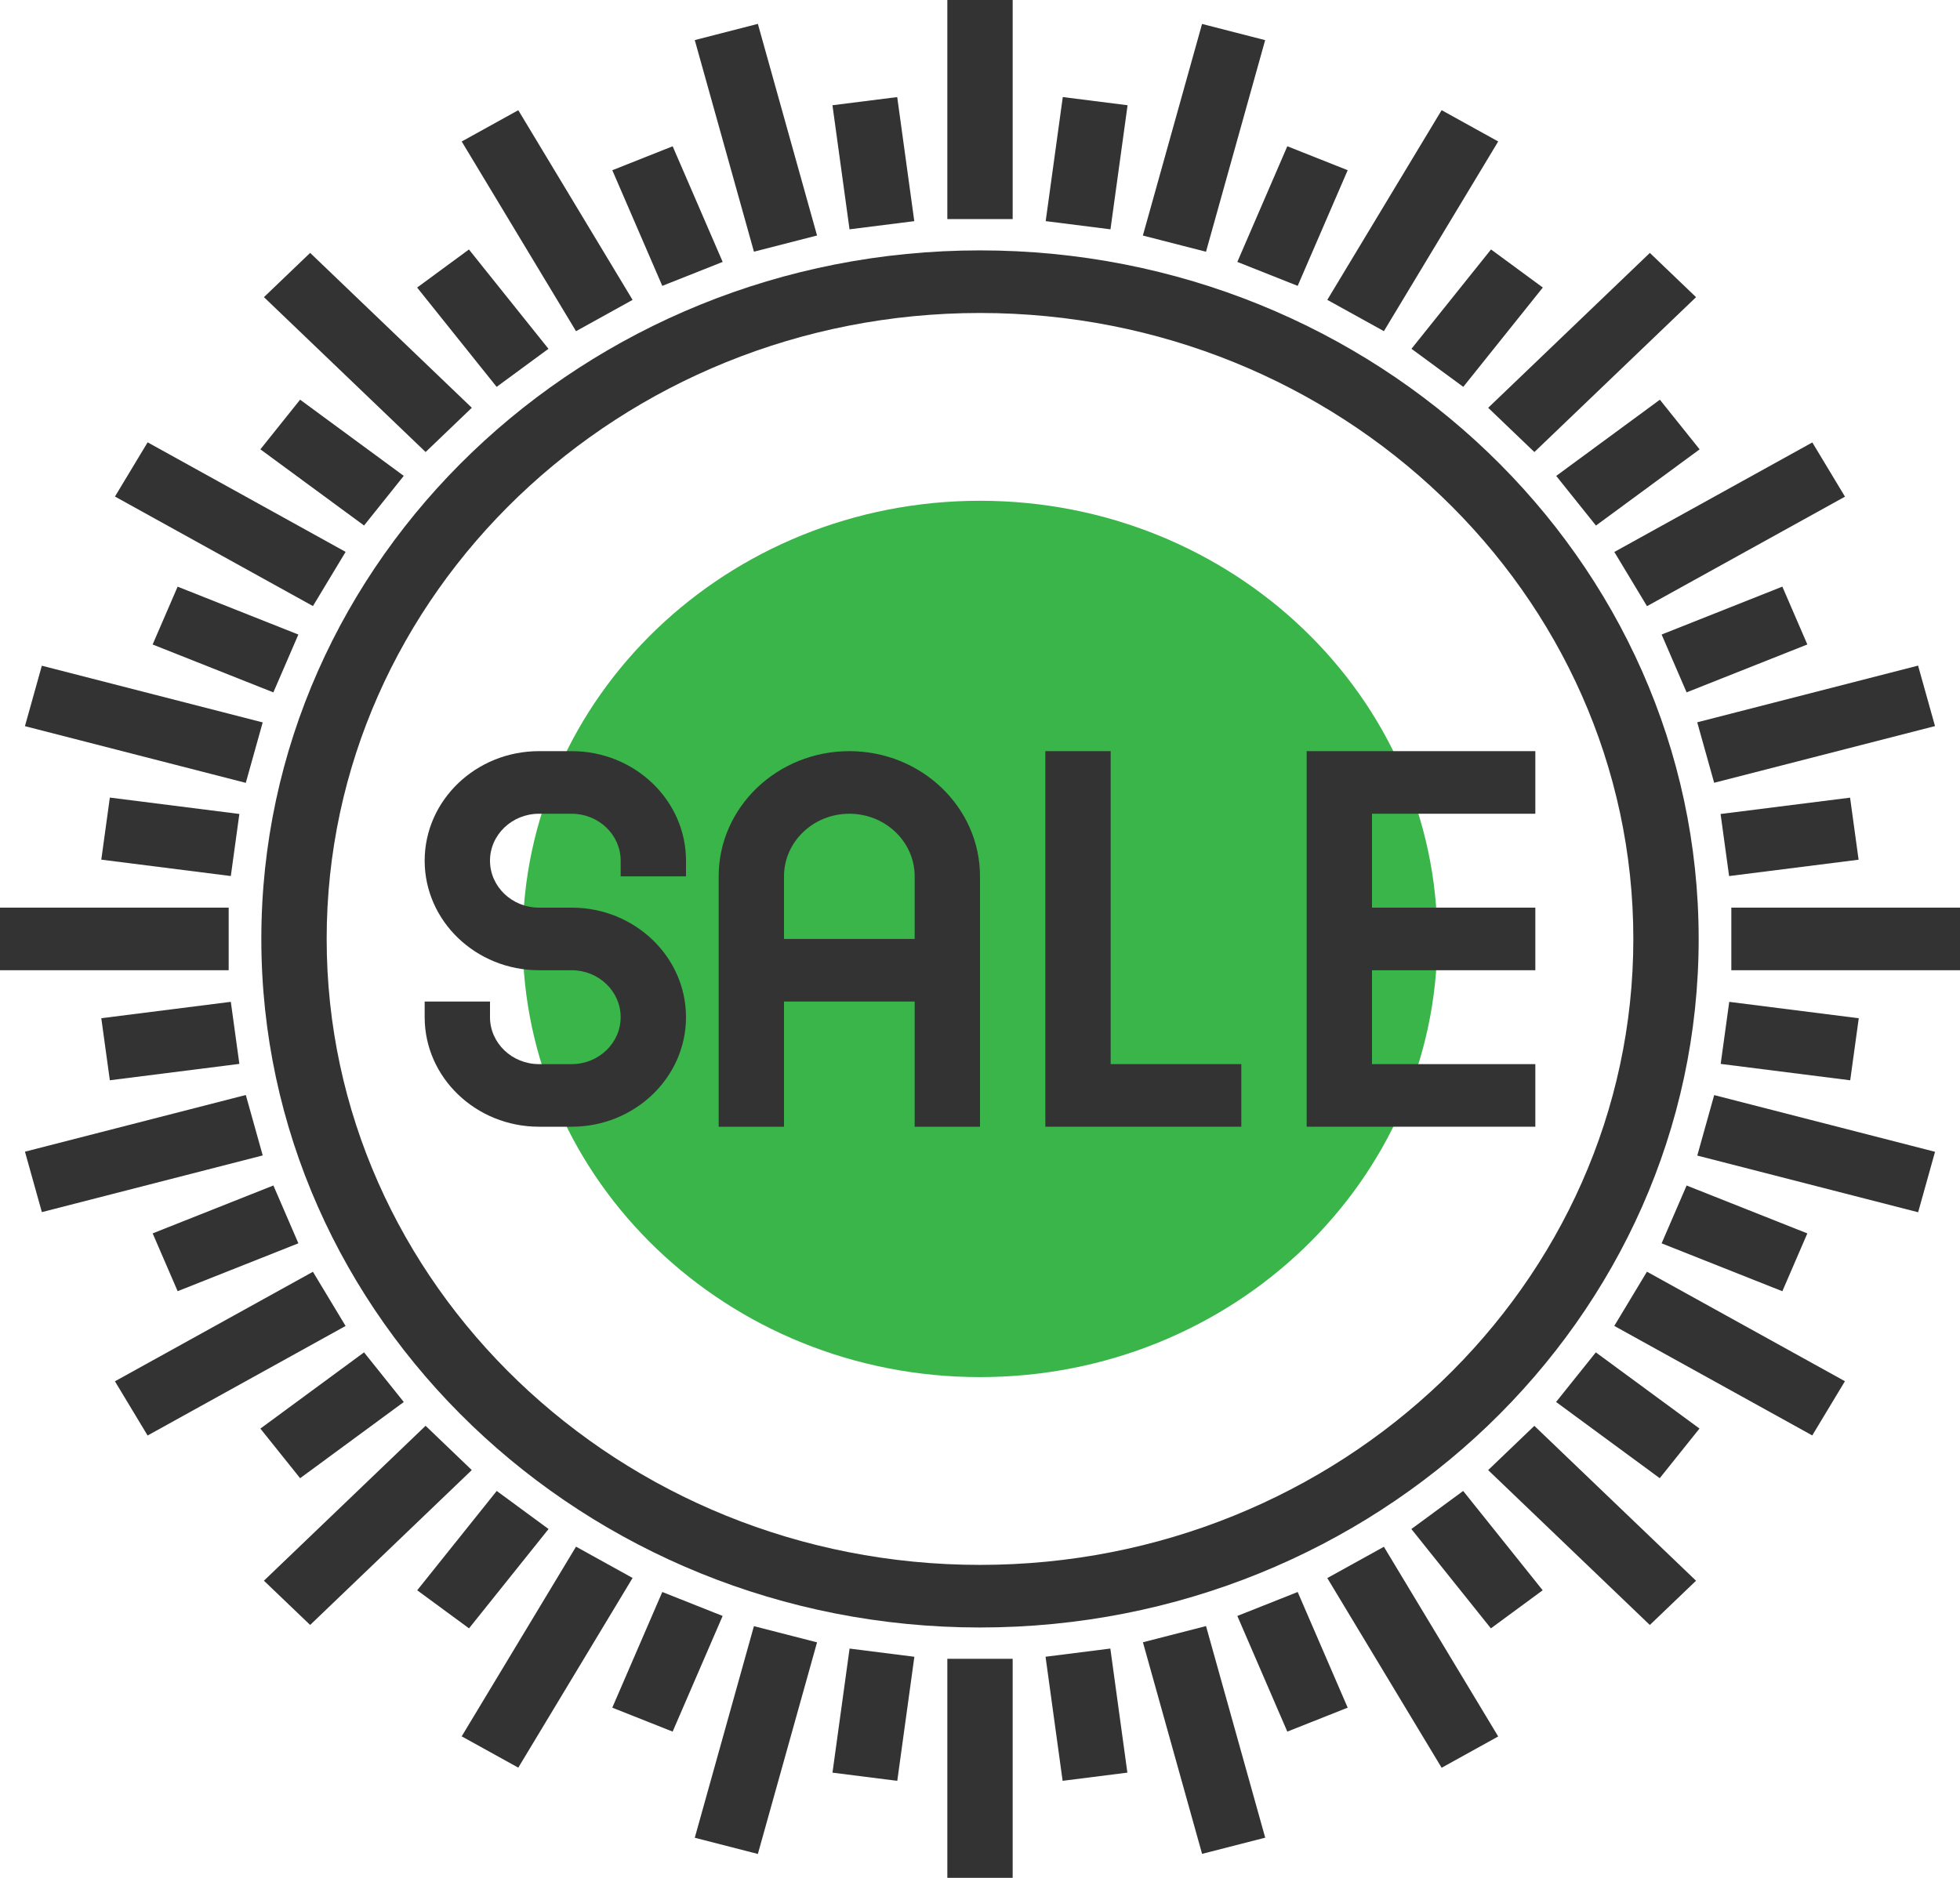
  <svg width="72" height="69" viewBox="0 0 72 69" fill="none" xmlns="http://www.w3.org/2000/svg">
<path d="M36 50.6C45.279 50.6 52.8 43.392 52.8 34.5C52.8 25.608 45.279 18.4 36 18.4C26.722 18.4 19.2 25.608 19.2 34.5C19.2 43.392 26.722 50.6 36 50.6Z" fill="#39B54A"/>
<path d="M36 9.2C21.443 9.2 9.6 20.549 9.6 34.5C9.6 48.45 21.443 59.8 36 59.8C50.557 59.8 62.4 48.45 62.4 34.5C62.4 20.549 50.557 9.2 36 9.2ZM36 57.5C22.767 57.5 12 47.182 12 34.5C12 21.818 22.767 11.5 36 11.5C49.234 11.5 60 21.818 60 34.5C60 47.182 49.234 57.5 36 57.5Z" fill="#333333"/>
<path d="M37.2 0H34.8V8.05H37.2V0Z" fill="#333333"/>
<path d="M27.84 0.877L25.522 1.473L27.696 9.248L30.014 8.653L27.84 0.877Z" fill="#333333"/>
<path d="M19.039 4.049L16.961 5.199L21.16 12.169L23.238 11.019L19.039 4.049Z" fill="#333333"/>
<path d="M11.393 9.292L9.696 10.918L15.635 16.609L17.332 14.983L11.393 9.292Z" fill="#333333"/>
<path d="M5.423 16.253L4.223 18.245L11.496 22.269L12.696 20.278L5.423 16.253Z" fill="#333333"/>
<path d="M1.537 24.461L0.916 26.682L9.029 28.765L9.65 26.544L1.537 24.461Z" fill="#333333"/>
<path d="M8.4 33.35H0V35.65H8.4V33.35Z" fill="#333333"/>
<path d="M9.03 40.234L0.917 42.317L1.538 44.538L9.651 42.455L9.03 40.234Z" fill="#333333"/>
<path d="M11.495 46.73L4.222 50.754L5.422 52.746L12.695 48.721L11.495 46.73Z" fill="#333333"/>
<path d="M15.634 52.389L9.695 58.081L11.393 59.707L17.331 54.016L15.634 52.389Z" fill="#333333"/>
<path d="M21.16 56.83L16.96 63.8L19.039 64.95L23.238 57.98L21.16 56.83Z" fill="#333333"/>
<path d="M27.695 59.751L25.522 67.526L27.84 68.121L30.014 60.346L27.695 59.751Z" fill="#333333"/>
<path d="M37.2 60.95H34.8V69H37.2V60.95Z" fill="#333333"/>
<path d="M44.303 59.748L41.985 60.343L44.158 68.118L46.477 67.523L44.303 59.748Z" fill="#333333"/>
<path d="M50.837 56.834L48.758 57.984L52.958 64.954L55.036 63.804L50.837 56.834Z" fill="#333333"/>
<path d="M56.364 52.391L54.667 54.017L60.606 59.708L62.303 58.082L56.364 52.391Z" fill="#333333"/>
<path d="M60.5 46.727L59.3 48.719L66.573 52.743L67.773 50.751L60.5 46.727Z" fill="#333333"/>
<path d="M62.97 40.238L62.349 42.46L70.462 44.543L71.083 42.321L62.97 40.238Z" fill="#333333"/>
<path d="M72 33.35H63.6V35.65H72V33.35Z" fill="#333333"/>
<path d="M70.46 24.457L62.347 26.54L62.969 28.762L71.082 26.679L70.46 24.457Z" fill="#333333"/>
<path d="M66.575 16.257L59.302 20.281L60.502 22.273L67.775 18.249L66.575 16.257Z" fill="#333333"/>
<path d="M60.607 9.293L54.668 14.984L56.365 16.61L62.304 10.919L60.607 9.293Z" fill="#333333"/>
<path d="M52.958 4.048L48.758 11.018L50.837 12.168L55.036 5.198L52.958 4.048Z" fill="#333333"/>
<path d="M44.157 0.88L41.983 8.655L44.302 9.25L46.475 1.475L44.157 0.88Z" fill="#333333"/>
<path d="M32.959 3.567L30.58 3.867L31.207 8.426L33.586 8.126L32.959 3.567Z" fill="#333333"/>
<path d="M24.71 5.375L22.493 6.255L24.329 10.504L26.547 9.624L24.71 5.375Z" fill="#333333"/>
<path d="M17.226 9.167L15.323 10.566L18.244 14.215L20.147 12.816L17.226 9.167Z" fill="#333333"/>
<path d="M11.024 14.686L9.565 16.51L13.373 19.309L14.832 17.485L11.024 14.686Z" fill="#333333"/>
<path d="M6.525 21.556L5.607 23.681L10.042 25.441L10.96 23.316L6.525 21.556Z" fill="#333333"/>
<path d="M4.035 29.306L3.721 31.587L8.479 32.189L8.793 29.908L4.035 29.306Z" fill="#333333"/>
<path d="M8.479 36.811L3.721 37.413L4.035 39.693L8.793 39.091L8.479 36.811Z" fill="#333333"/>
<path d="M10.043 43.559L5.608 45.319L6.526 47.443L10.961 45.684L10.043 43.559Z" fill="#333333"/>
<path d="M13.373 49.691L9.565 52.492L11.025 54.315L14.833 51.515L13.373 49.691Z" fill="#333333"/>
<path d="M18.247 54.783L15.326 58.433L17.229 59.832L20.151 56.182L18.247 54.783Z" fill="#333333"/>
<path d="M24.329 58.496L22.492 62.746L24.709 63.626L26.546 59.376L24.329 58.496Z" fill="#333333"/>
<path d="M31.209 60.575L30.581 65.134L32.961 65.435L33.589 60.876L31.209 60.575Z" fill="#333333"/>
<path d="M40.788 60.574L38.408 60.875L39.035 65.434L41.414 65.133L40.788 60.574Z" fill="#333333"/>
<path d="M47.67 58.496L45.453 59.376L47.289 63.626L49.507 62.746L47.67 58.496Z" fill="#333333"/>
<path d="M53.749 54.783L51.846 56.182L54.767 59.832L56.67 58.433L53.749 54.783Z" fill="#333333"/>
<path d="M58.622 49.691L57.162 51.514L60.97 54.314L62.43 52.49L58.622 49.691Z" fill="#333333"/>
<path d="M61.957 43.56L61.039 45.685L65.474 47.445L66.392 45.32L61.957 43.56Z" fill="#333333"/>
<path d="M63.523 36.812L63.209 39.092L67.967 39.694L68.281 37.414L63.523 36.812Z" fill="#333333"/>
<path d="M67.962 29.309L63.205 29.909L63.518 32.19L68.275 31.589L67.962 29.309Z" fill="#333333"/>
<path d="M65.474 21.555L61.039 23.315L61.957 25.44L66.392 23.68L65.474 21.555Z" fill="#333333"/>
<path d="M60.975 14.687L57.167 17.487L58.627 19.311L62.435 16.511L60.975 14.687Z" fill="#333333"/>
<path d="M54.772 9.166L51.85 12.816L53.753 14.215L56.675 10.565L54.772 9.166Z" fill="#333333"/>
<path d="M47.289 5.374L45.453 9.624L47.67 10.504L49.507 6.254L47.289 5.374Z" fill="#333333"/>
<path d="M39.041 3.566L38.413 8.125L40.793 8.426L41.421 3.867L39.041 3.566Z" fill="#333333"/>
<path d="M21 27.6H19.8C17.484 27.6 15.6 29.405 15.6 31.625C15.6 33.844 17.484 35.65 19.8 35.65H21C21.993 35.65 22.8 36.424 22.8 37.375C22.8 38.325 21.992 39.1 21 39.1H19.8C18.808 39.1 18 38.325 18 37.375V36.8H15.6V37.375C15.6 39.594 17.484 41.4 19.8 41.4H21C23.316 41.4 25.2 39.594 25.2 37.375C25.2 35.155 23.316 33.35 21 33.35H19.8C18.808 33.35 18 32.576 18 31.625C18 30.674 18.808 29.9 19.8 29.9H21C21.993 29.9 22.8 30.674 22.8 31.625V32.2H25.2V31.625C25.2 29.405 23.316 27.6 21 27.6Z" fill="#333333"/>
<path d="M31.2 27.6C28.553 27.6 26.4 29.663 26.4 32.2V41.4H28.8V36.8H33.6V41.4H36V32.2C36 29.663 33.847 27.6 31.2 27.6ZM28.8 34.5V32.2C28.8 30.931 29.877 29.9 31.2 29.9C32.524 29.9 33.6 30.931 33.6 32.2V34.5H28.8Z" fill="#333333"/>
<path d="M40.8 27.6H38.4V41.4H45.6V39.1H40.8V27.6Z" fill="#333333"/>
<path d="M56.4 29.9V27.6H48V41.4H56.4V39.1H50.4V35.65H56.4V33.35H50.4V29.9H56.4Z" fill="#333333"/>
</svg>
